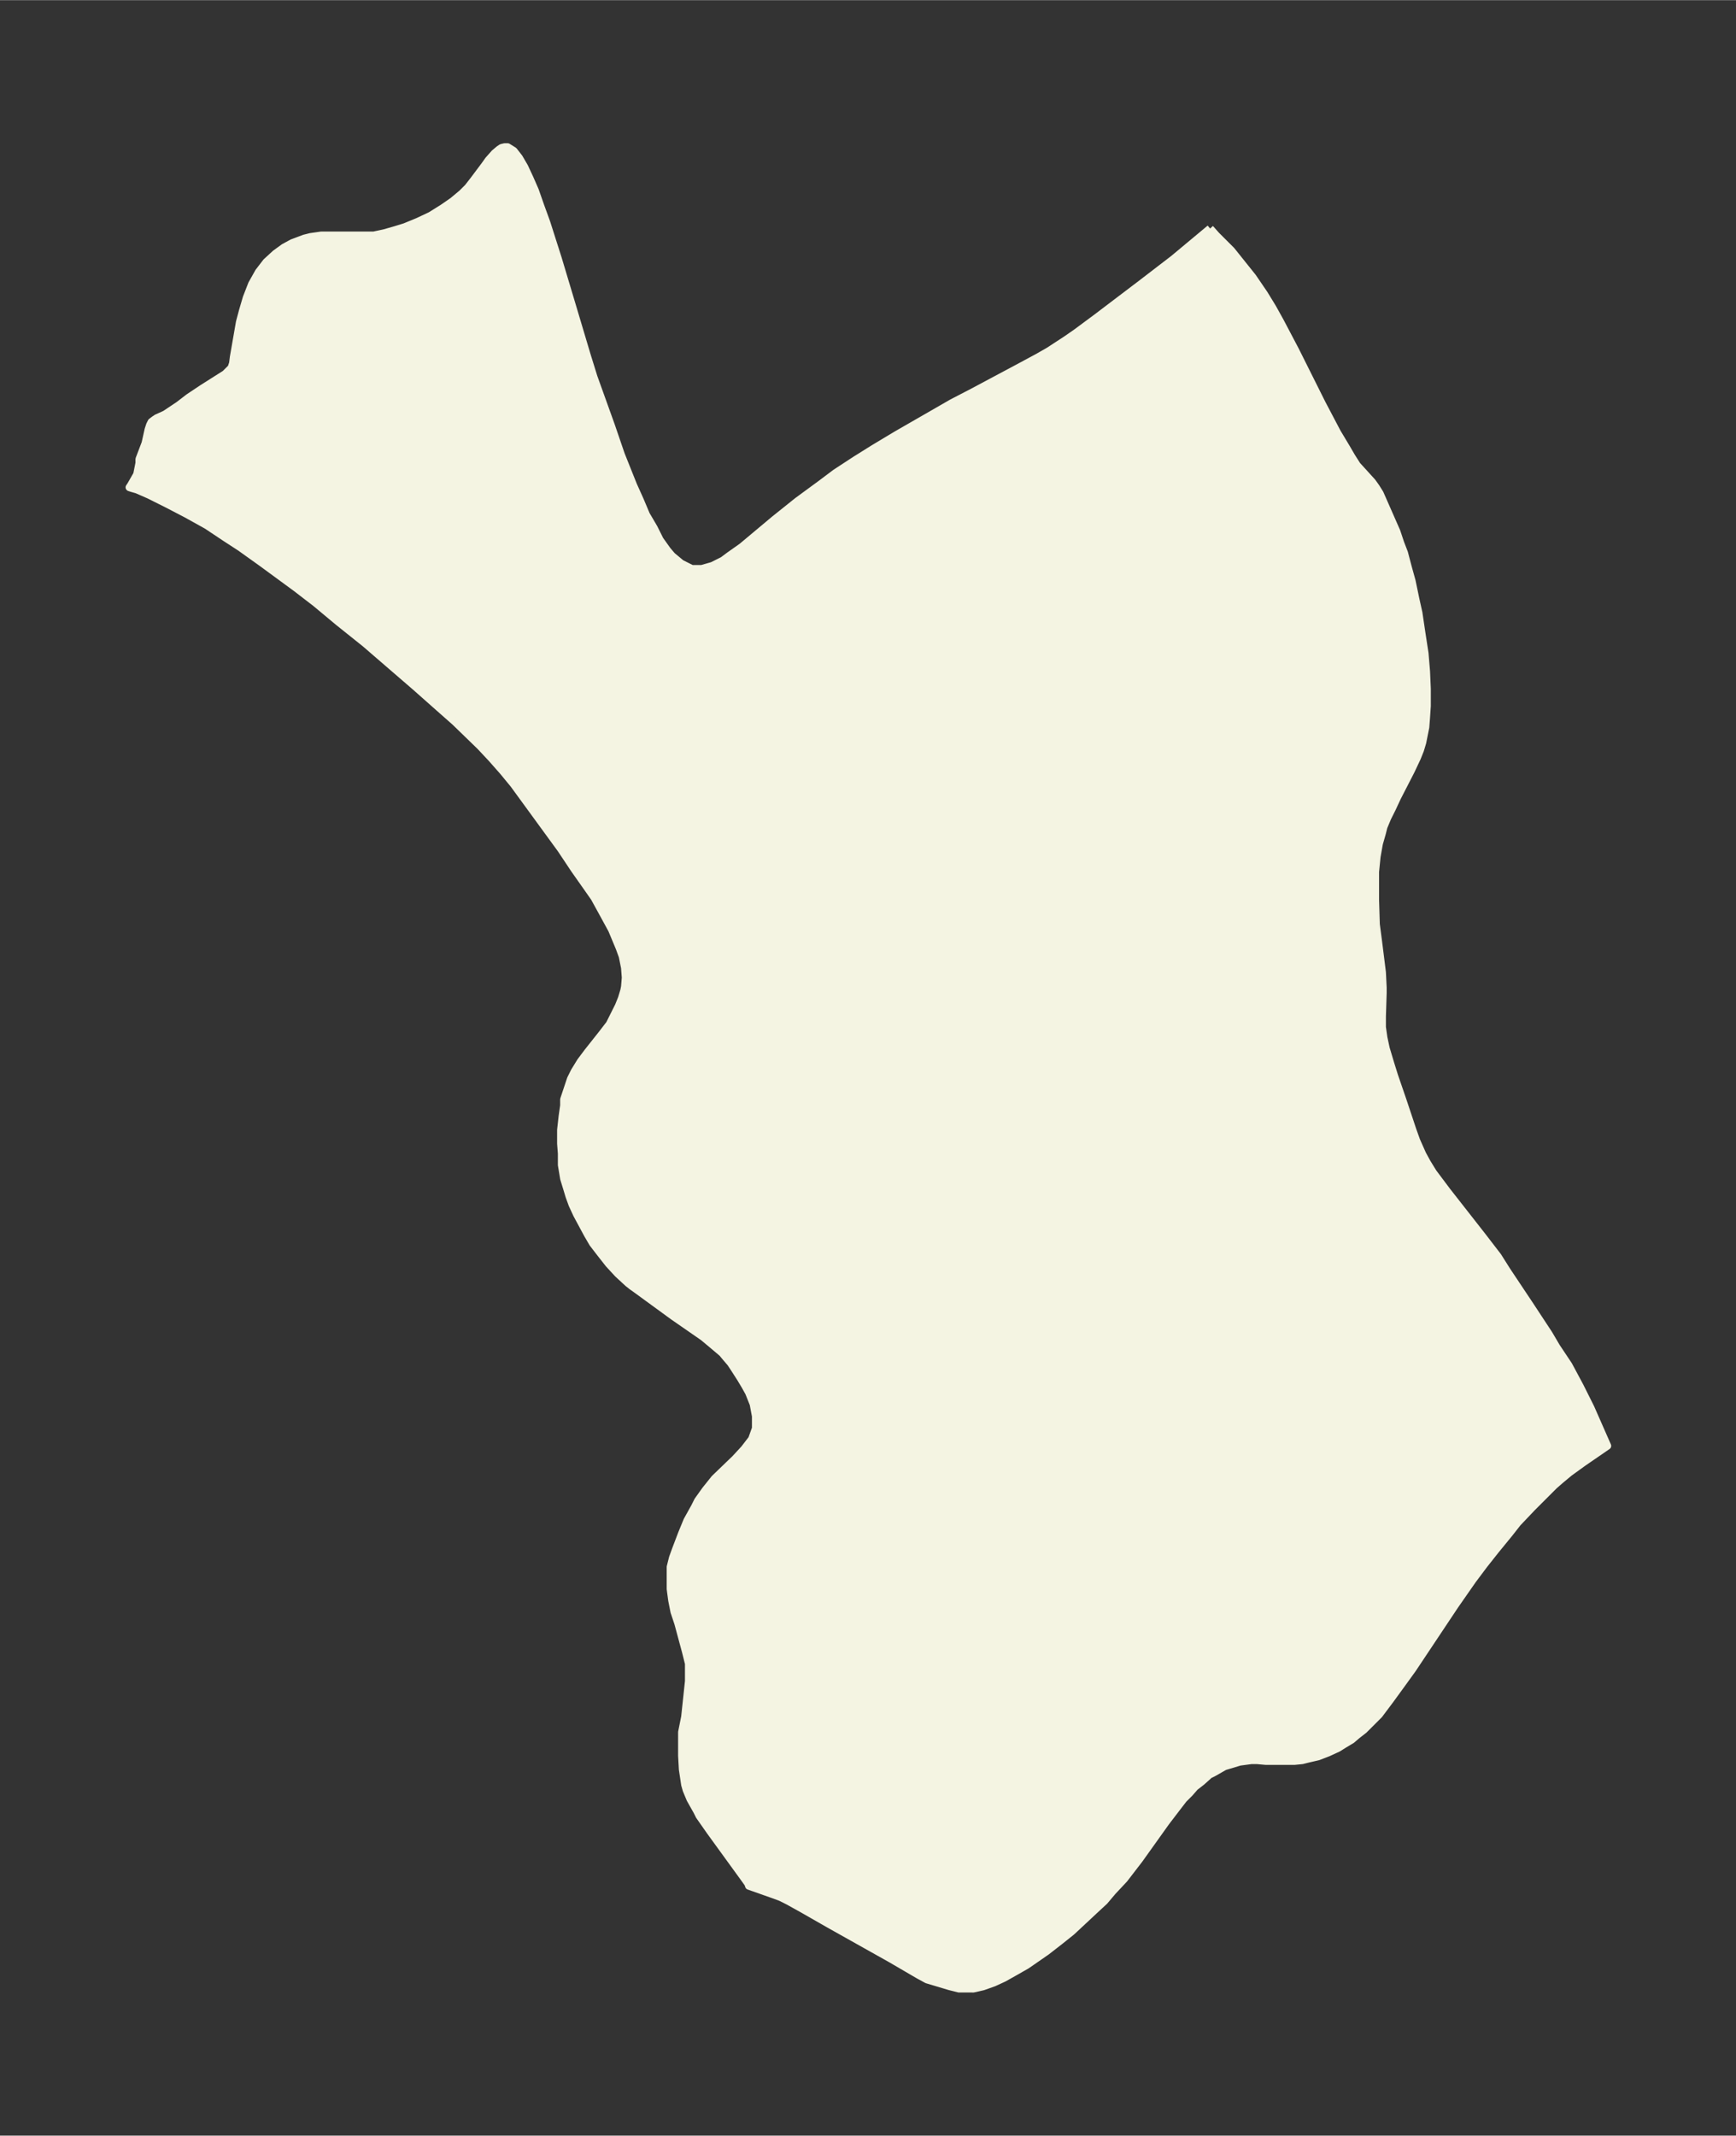 <svg xmlns="http://www.w3.org/2000/svg" xmlns:xlink="http://www.w3.org/1999/xlink" width="304.1" height="374" viewBox="0 0 228.1 280.5"><rect x="0" y="0" width="228.1" height="280.5" fill="#333333" stroke="none"/><defs><style>*{stroke-linejoin:round;stroke-linecap:butt}</style></defs><g id="figure_1"><path id="patch_1" fill="none" d="M0 280.5h228V0H0z"/><g id="axes_1"><g id="PatchCollection_1"><defs><path id="m32299a0ac7" stroke="#f4f4e2" d="m159-250.5.8.9 2 2 1.6 2 1.2 1.5 1.5 2.2 1.1 1.8 1 1.8 2 3.8 3.5 7 2 3.8 1.2 2 .7 1.2.7 1.1 2 2.2.5.7.5.8 2.2 5 .5 1.5.5 1.3.5 1.9.5 1.8.5 2.4.4 1.8.4 2.7.4 2.6.2 2.4.1 2.3v2.2l-.1 1.5-.1 1.3-.2 1-.2 1-.3 1-.4 1-.8 1.7-1.8 3.5-.7 1.5-.6 1.2-.5 1.2-.2.8-.4 1.4-.3 1.7-.2 2v3.7l.1 3.2.3 2.3.5 4 .1 2v.7l-.1 3.1v1.4l.2 1.4.3 1.4.6 2 .5 1.6 1.1 3.2 1.3 3.9.5 1.4.8 1.8.6 1.1.8 1.3 1.8 2.4 4.7 6 2 2.6 1.2 1.9 3 4.5 2.5 3.8 1 1.7 1.6 2.4 1.5 2.8 1.4 2.8 2.2 5-3.2 2.2-1.8 1.3-1.2 1-.8.7-1.3 1.3-1.6 1.6-1.9 2-1.1 1.4-1.8 2.2L195-75l-1.5 2-2.3 3.3-5.6 8.4-1.3 1.8-1.6 2.2-1.5 2-1 1-1 1-.9.7-.7.6-1 .6-.8.5-1.3.6-1.3.5-1.3.3-.8.2-1 .1h-3.8l-1.1-.1h-.8l-1.5.2-1 .3-1 .3-1.4.8-.6.3-1 .9-.9.7-.7.8-.8.8-1 1.3-1.3 1.7-3.5 4.9-2 2.6-1.5 1.6-1.1 1.3-1.3 1.2-1.5 1.4-1.5 1.4-1.5 1.2-1.8 1.4-2.6 1.8-1.4.8-1.6.9-1.3.6-1.4.5-1.3.3H126l-1.2-.3-2-.6-1-.3-1.1-.6-3.6-2.1-8.2-4.6-3.5-2-1.8-1-1-.5-.8-.3-3.4-1.2-.1-.3-.5-.7-4.5-6.2-1.4-2-.3-.6-.9-1.6-.5-1.2-.2-.7-.3-2-.1-1.8V-53l.4-2 .5-4.7V-62l-.4-1.6-1-3.7-.5-1.5-.3-1.5-.2-1.5v-2.9l.3-1.2.4-1.1.8-2.1.7-1.7 1-1.8.4-.8 1-1.4 1.2-1.5 2.7-2.6 1.2-1.3 1-1.3.5-1.4v-1.6l-.3-1.6-.6-1.5-.5-.9-.6-1-.9-1.4-.4-.6-.6-.7-.5-.6-1.3-1.1-1.2-1-3.9-2.7-4.8-3.5-.7-.5-.5-.4-1.3-1.2-1.2-1.3-1.1-1.4-1-1.3-.7-1.2-.7-1.3-.7-1.3-.6-1.3-.4-1.1-.3-1-.4-1.3-.3-1.8v-1.5l-.1-1.3v-1.8l.2-1.8.2-1.4v-.8l.3-.9.4-1.2.2-.6.5-1 .8-1.3.9-1.2 1.9-2.4 1-1.3.5-1 .7-1.4.4-1 .3-1 .1-.5.1-1.2-.1-1.3-.3-1.5-.4-1.1-.5-1.2-.5-1.2-1.2-2.2-1.1-2-.7-1-1.9-2.7-1.8-2.7-6.2-8.5-1.4-1.7-1.5-1.7-1.5-1.6-3.3-3.2-1.7-1.5-3.5-3.1L48-196l-3.5-2.8-3-2.5-2.6-2-4.5-3.3-2.8-2-2-1.3-2.4-1.6-2.7-1.5-2.5-1.3-2.4-1.2-1.6-.7-.7-.2-.3-.1.2-.3.4-.7.4-.7.1-.5.2-1v-.5l.8-2.1.4-1.8.2-.6.2-.4.4-.3.3-.2 1.1-.5.6-.4 1.2-.8 1.3-1 1.8-1.2 3-1.9.4-.4.2-.2.2-.2.2-.6.1-.8.8-4.6.4-1.5.5-1.7.7-1.8.9-1.6 1-1.3 1.2-1.1 1.1-.8 1.1-.6 1.6-.6.8-.2 1.4-.2h6.9l1.4-.3 1.4-.4 1.3-.4 1.7-.7 1.7-.8 1.6-1 1.3-.9 1.2-1 .8-.8.7-.9 1.5-2 .5-.7.8-.9.6-.5.3-.2.4-.1h.4l.8.5.7.9.7 1.2.7 1.5.7 1.6.7 2 .8 2.2 1.5 4.7 1.8 6 2 6.7.9 2.9 2.3 6.4 1.3 3.8 1.6 4 .9 2 .8 1.9 1 1.7.8 1.6 1 1.4.6.7 1.2 1 1.4.7h1.3l.7-.2.7-.2.8-.4.6-.3.8-.6 1.7-1.2 4.3-3.6 3-2.4 3-2.2 2-1.5 2.6-1.7 2.4-1.5 3-1.8 7.3-4.2 2.7-1.4 6-3.2 2.6-1.4 1.4-.8 2.3-1.5 1.3-.9 2.7-2 5.8-4.4 4.3-3.3 4.8-4"/></defs><g clip-path="url(#p9c60e047ec)"><use xlink:href="#m32299a0ac7" y="280.5" fill="#f4f4e2" stroke="#f4f4e2"/></g></g></g></g><defs><clipPath id="p9c60e047ec"><path d="M7.2 7.2h213.7v266.1H7.2z"/></clipPath></defs></svg>